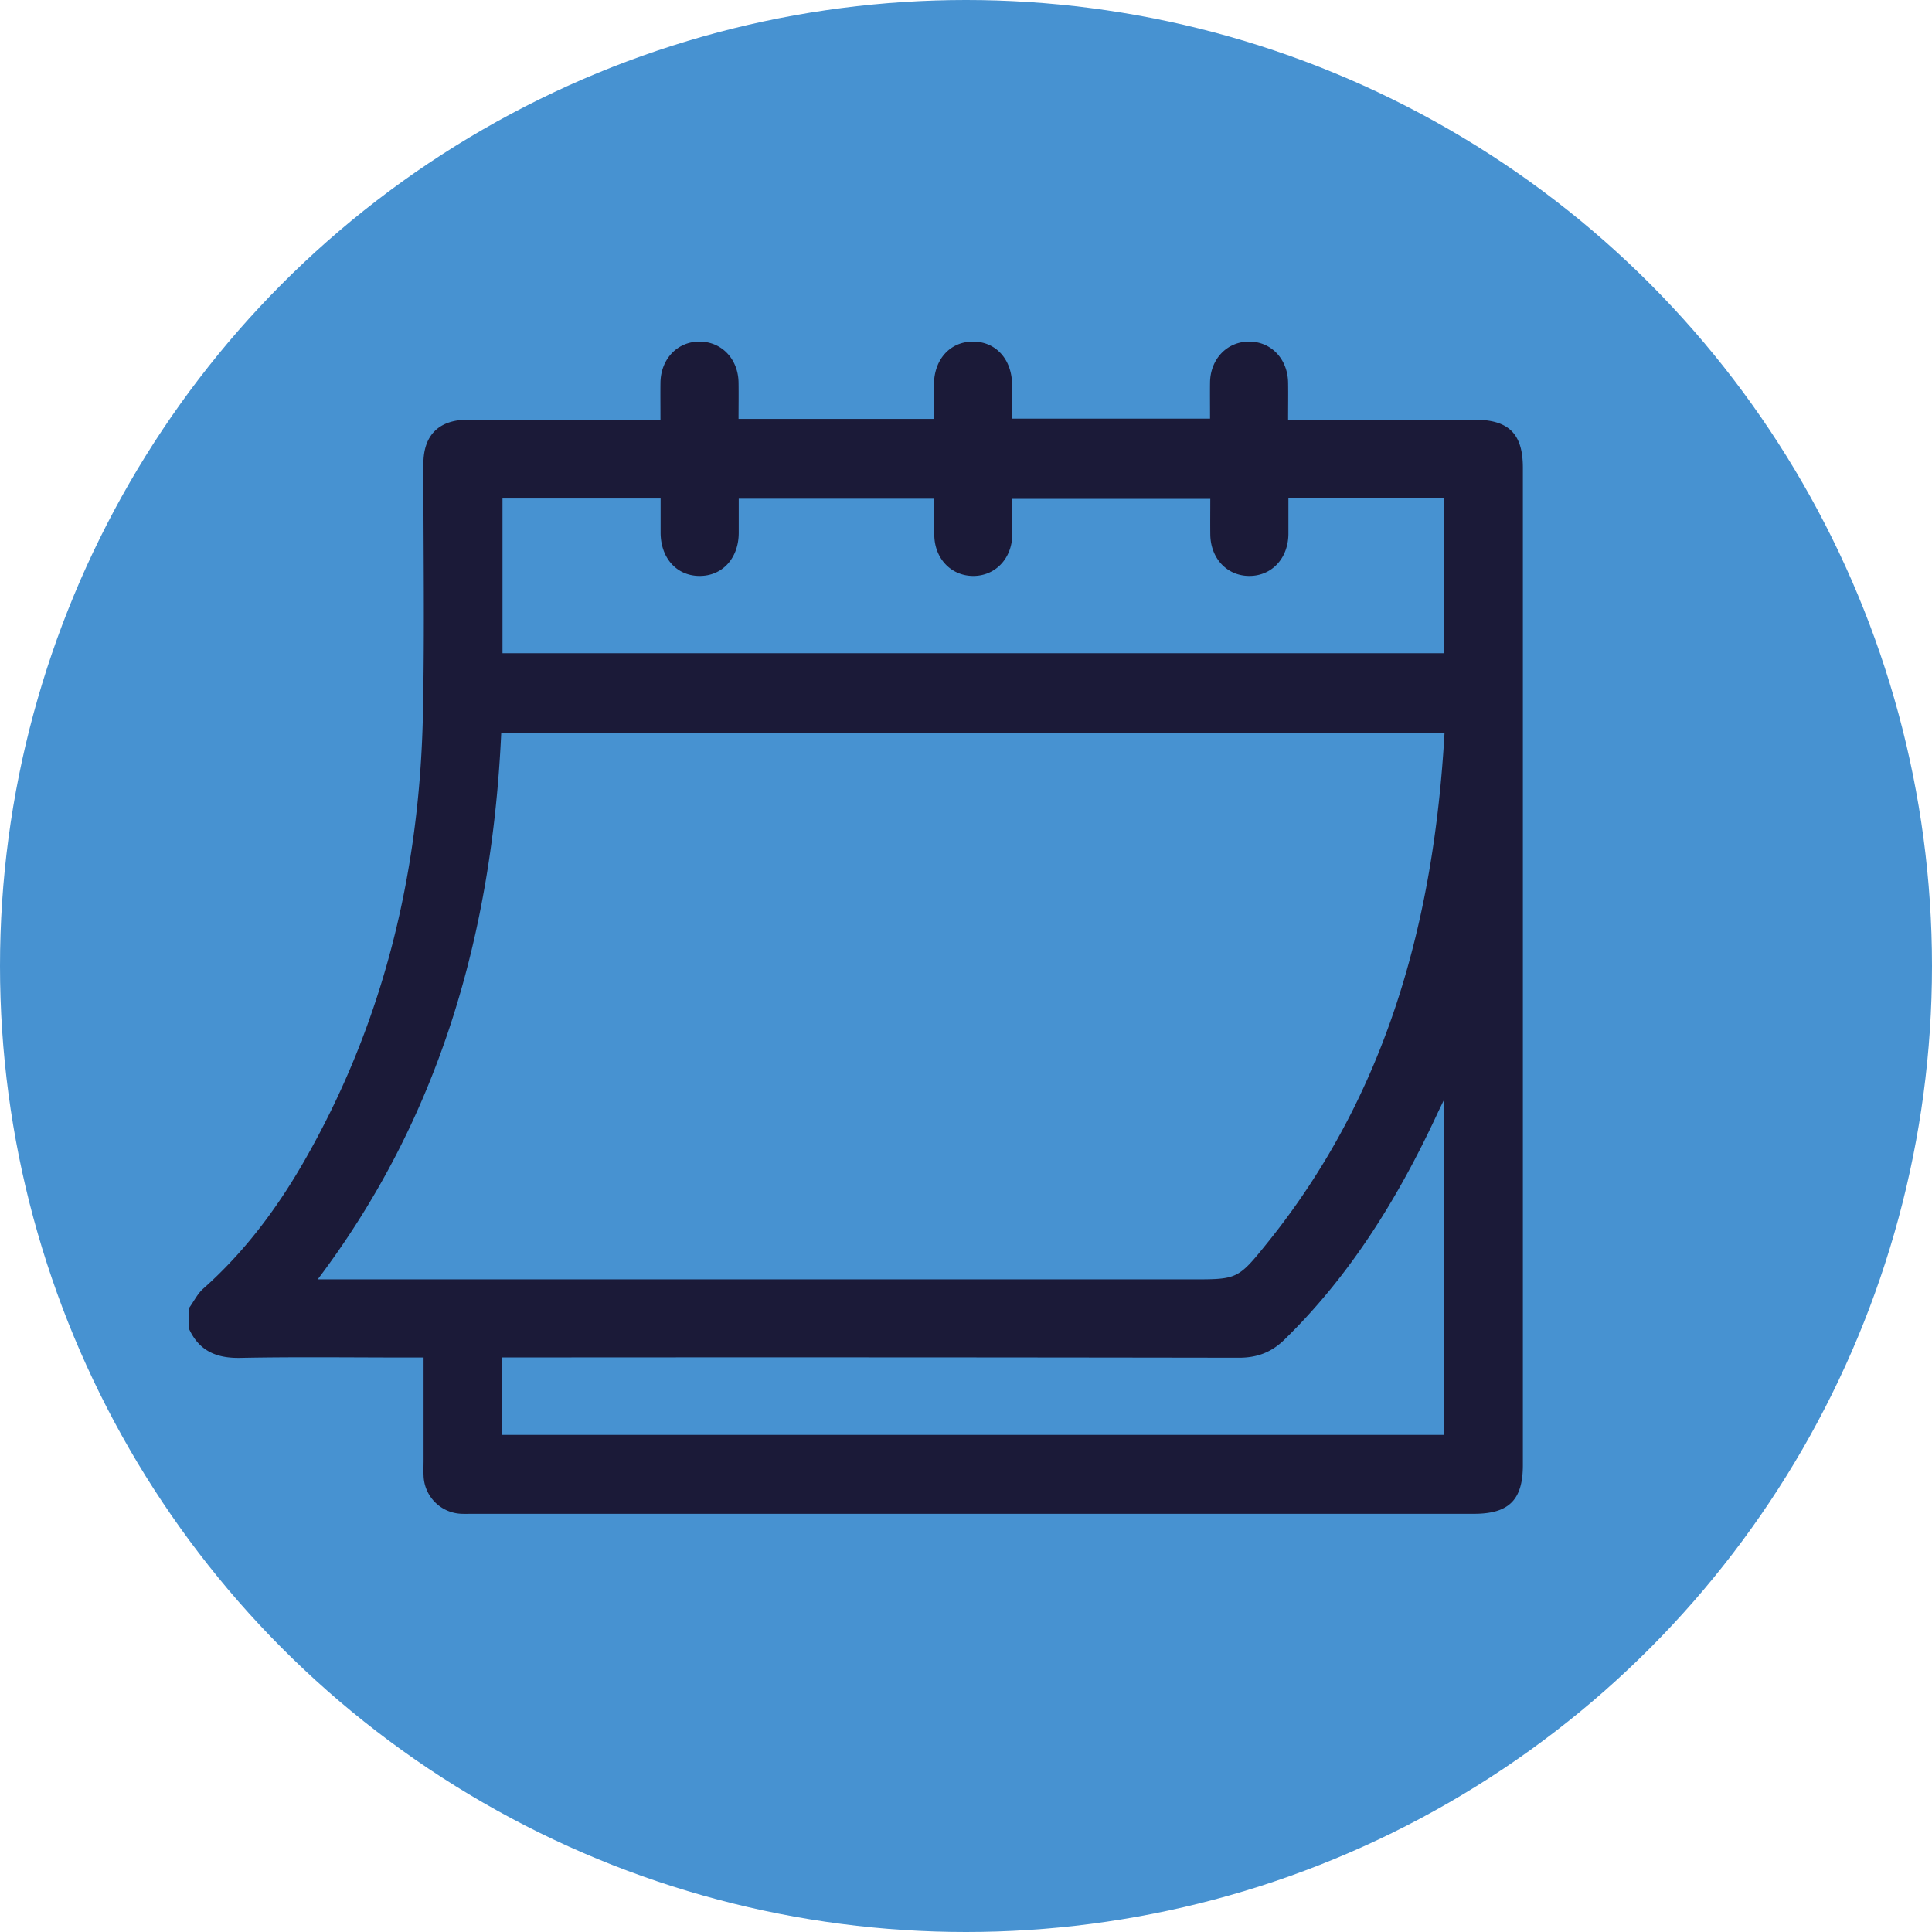 <svg id="Capa_1" data-name="Capa 1" xmlns="http://www.w3.org/2000/svg" viewBox="0 0 807.6 807.6"><defs><style>.cls-1{fill:#4792d1;}.cls-2{fill:#1b1a38;}</style></defs><title>icn_calendario</title><circle class="cls-1" cx="403.8" cy="403.8" r="403.8"/><path class="cls-2" d="M80.27,555.12V546.4c2-2.74,3.54-6,6-8.15,17-15.09,30.48-33.05,41.77-52.63,33.45-58,48.64-121.09,50-187.62.73-34.82.16-69.67.2-104.51,0-12,6.53-18.41,18.57-18.42q37.27,0,74.57,0h5.95c0-5.7-.06-10.59,0-15.48.15-10,7.2-17.29,16.53-17.17,9.12.12,15.94,7.3,16.11,17.05.08,5,0,10.07,0,15.27h81.68c0-5,0-9.69,0-14.38.07-10.56,6.79-17.93,16.31-17.94s16.25,7.36,16.34,17.92c0,4.82,0,9.63,0,14.29h82.76c0-5.34-.06-10.24,0-15.13.15-9.76,7-16.94,16.08-17.08,9.32-.14,16.39,7.14,16.55,17.15.08,5,0,10,0,15.5H617.6c14.29,0,20.22,5.87,20.23,20v417c0,14.55-5.84,20.35-20.47,20.35H198.75c-1.45,0-2.9.05-4.35,0a16.45,16.45,0,0,1-16.09-16c-.1-2.18,0-4.36,0-6.53V567.09H171.9c-23.41,0-46.82-.31-70.22.15C91.69,567.44,84.5,564.31,80.27,555.12ZM605.08,306.05H210.77c-3.85,83.31-25.46,160.47-76.71,228.37H498.94c19.5,0,19.68.15,32.06-15.23C581,457.18,600.63,384.61,605.08,306.05Zm-65.26-98.19c0,5.36,0,10.22,0,15.08-.13,10.13-6.95,17.41-16.27,17.44s-16.25-7.25-16.38-17.33c-.06-5,0-10,0-14.88H424.39c0,5.32.06,10.21,0,15.1-.17,10-7.28,17.28-16.6,17.11-9.11-.16-15.88-7.35-16-17.12-.08-5,0-10,0-15.17H310.05c0,5,0,9.74,0,14.43-.09,10.53-6.88,17.9-16.4,17.86s-16.18-7.41-16.26-18c0-4.81,0-9.62,0-14.36H211.3v64.67H604.71V207.86Zm65.1,251.38c-1.44,3-2.28,4.71-3.08,6.43-16.21,34.75-36.05,67-63.74,94-5.39,5.26-11.39,7.52-19,7.51q-150.8-.24-301.58-.11h-6.3v32.37H604.92Z" transform="translate(-1.25 0.37)"/></svg>